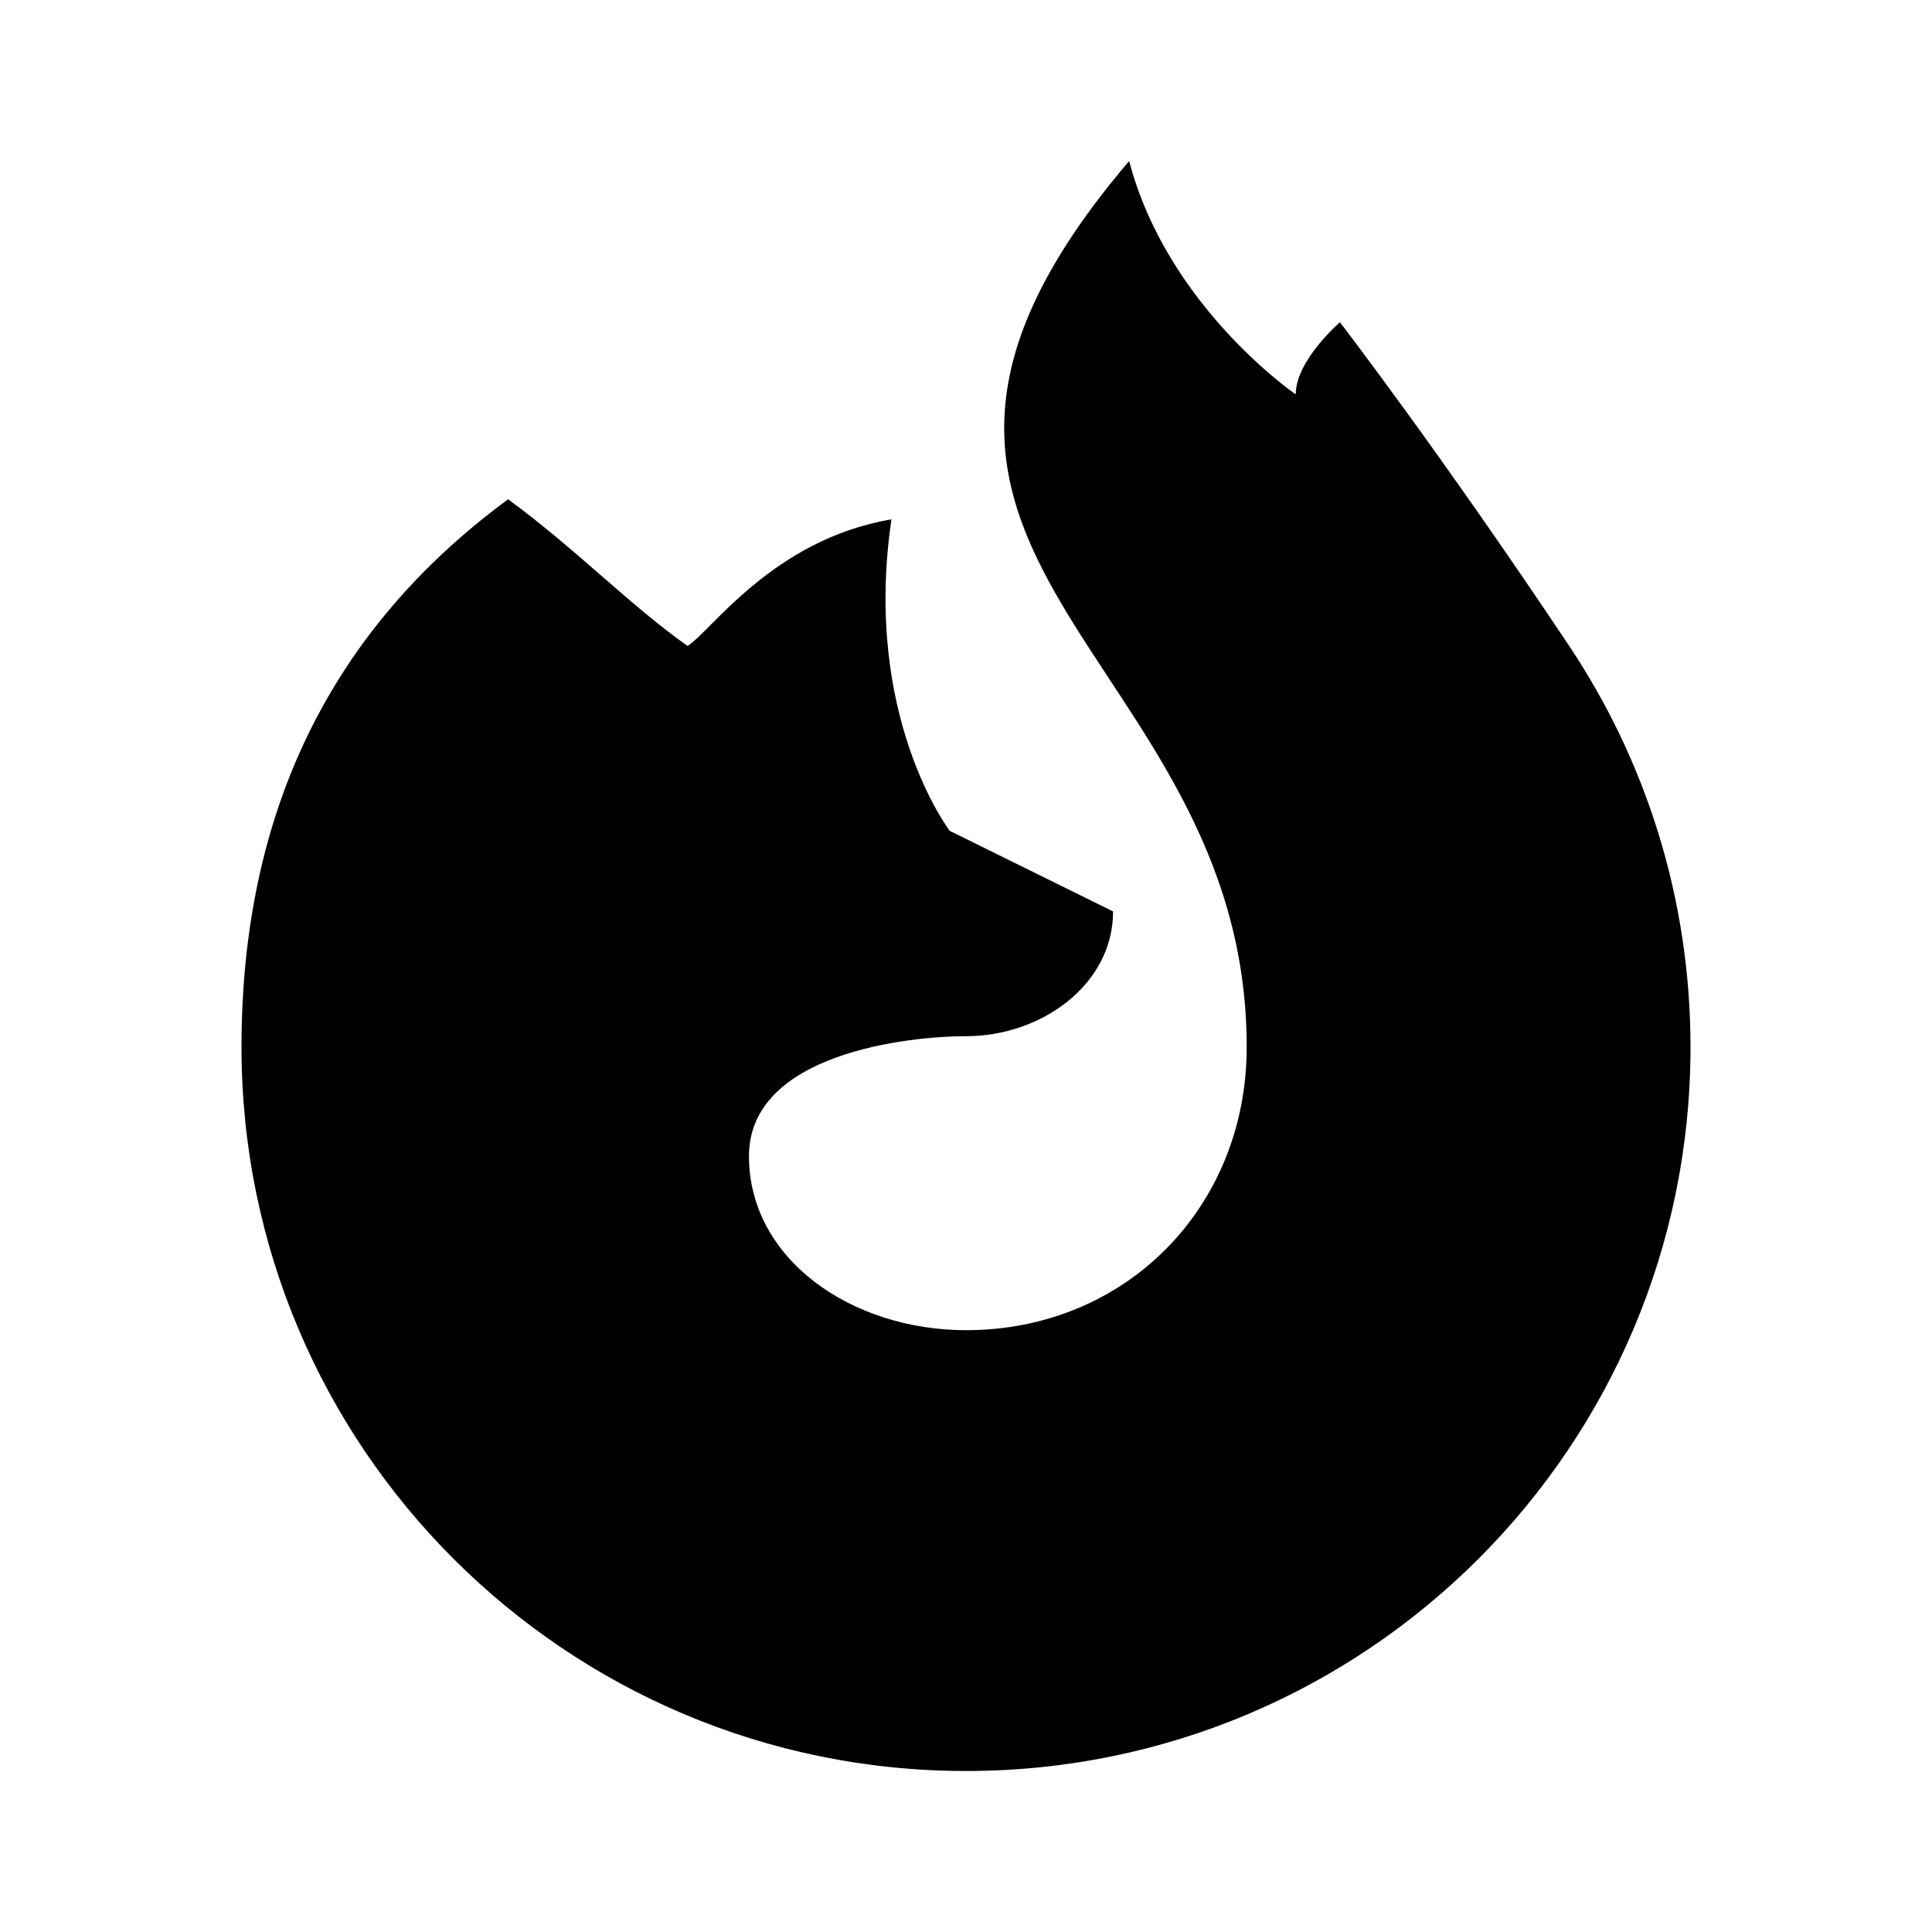 <svg width="24" height="24" viewBox="0 0 24 24" fill="none" xmlns="http://www.w3.org/2000/svg">
<path fill-rule="evenodd" clip-rule="evenodd" d="M16.096 4.899C16.096 4.899 14.5 3.809 14.027 2C9.824 6.933 15.487 8.042 15.487 13.007C15.487 14.994 13.988 16.524 12 16.524C10.58 16.524 9.304 15.644 9.304 14.362C9.304 13.081 11.293 12.872 12 12.872C12.939 12.872 13.827 12.23 13.827 11.322L11.798 10.321C11.798 10.321 10.712 8.901 11.074 6.452C9.598 6.7 8.822 7.858 8.54 8.024C7.816 7.51 7.147 6.814 6.312 6.202C4.114 7.819 3 10.085 3 13.007C3 17.974 7.029 22 12 22C16.971 22 21 17.974 21 13.007C21 11.164 20.445 9.451 19.493 8.024C17.88 5.607 16.645 4.003 16.645 4.003C16.645 4.003 16.096 4.476 16.096 4.899Z" fill="black"/>
</svg>
